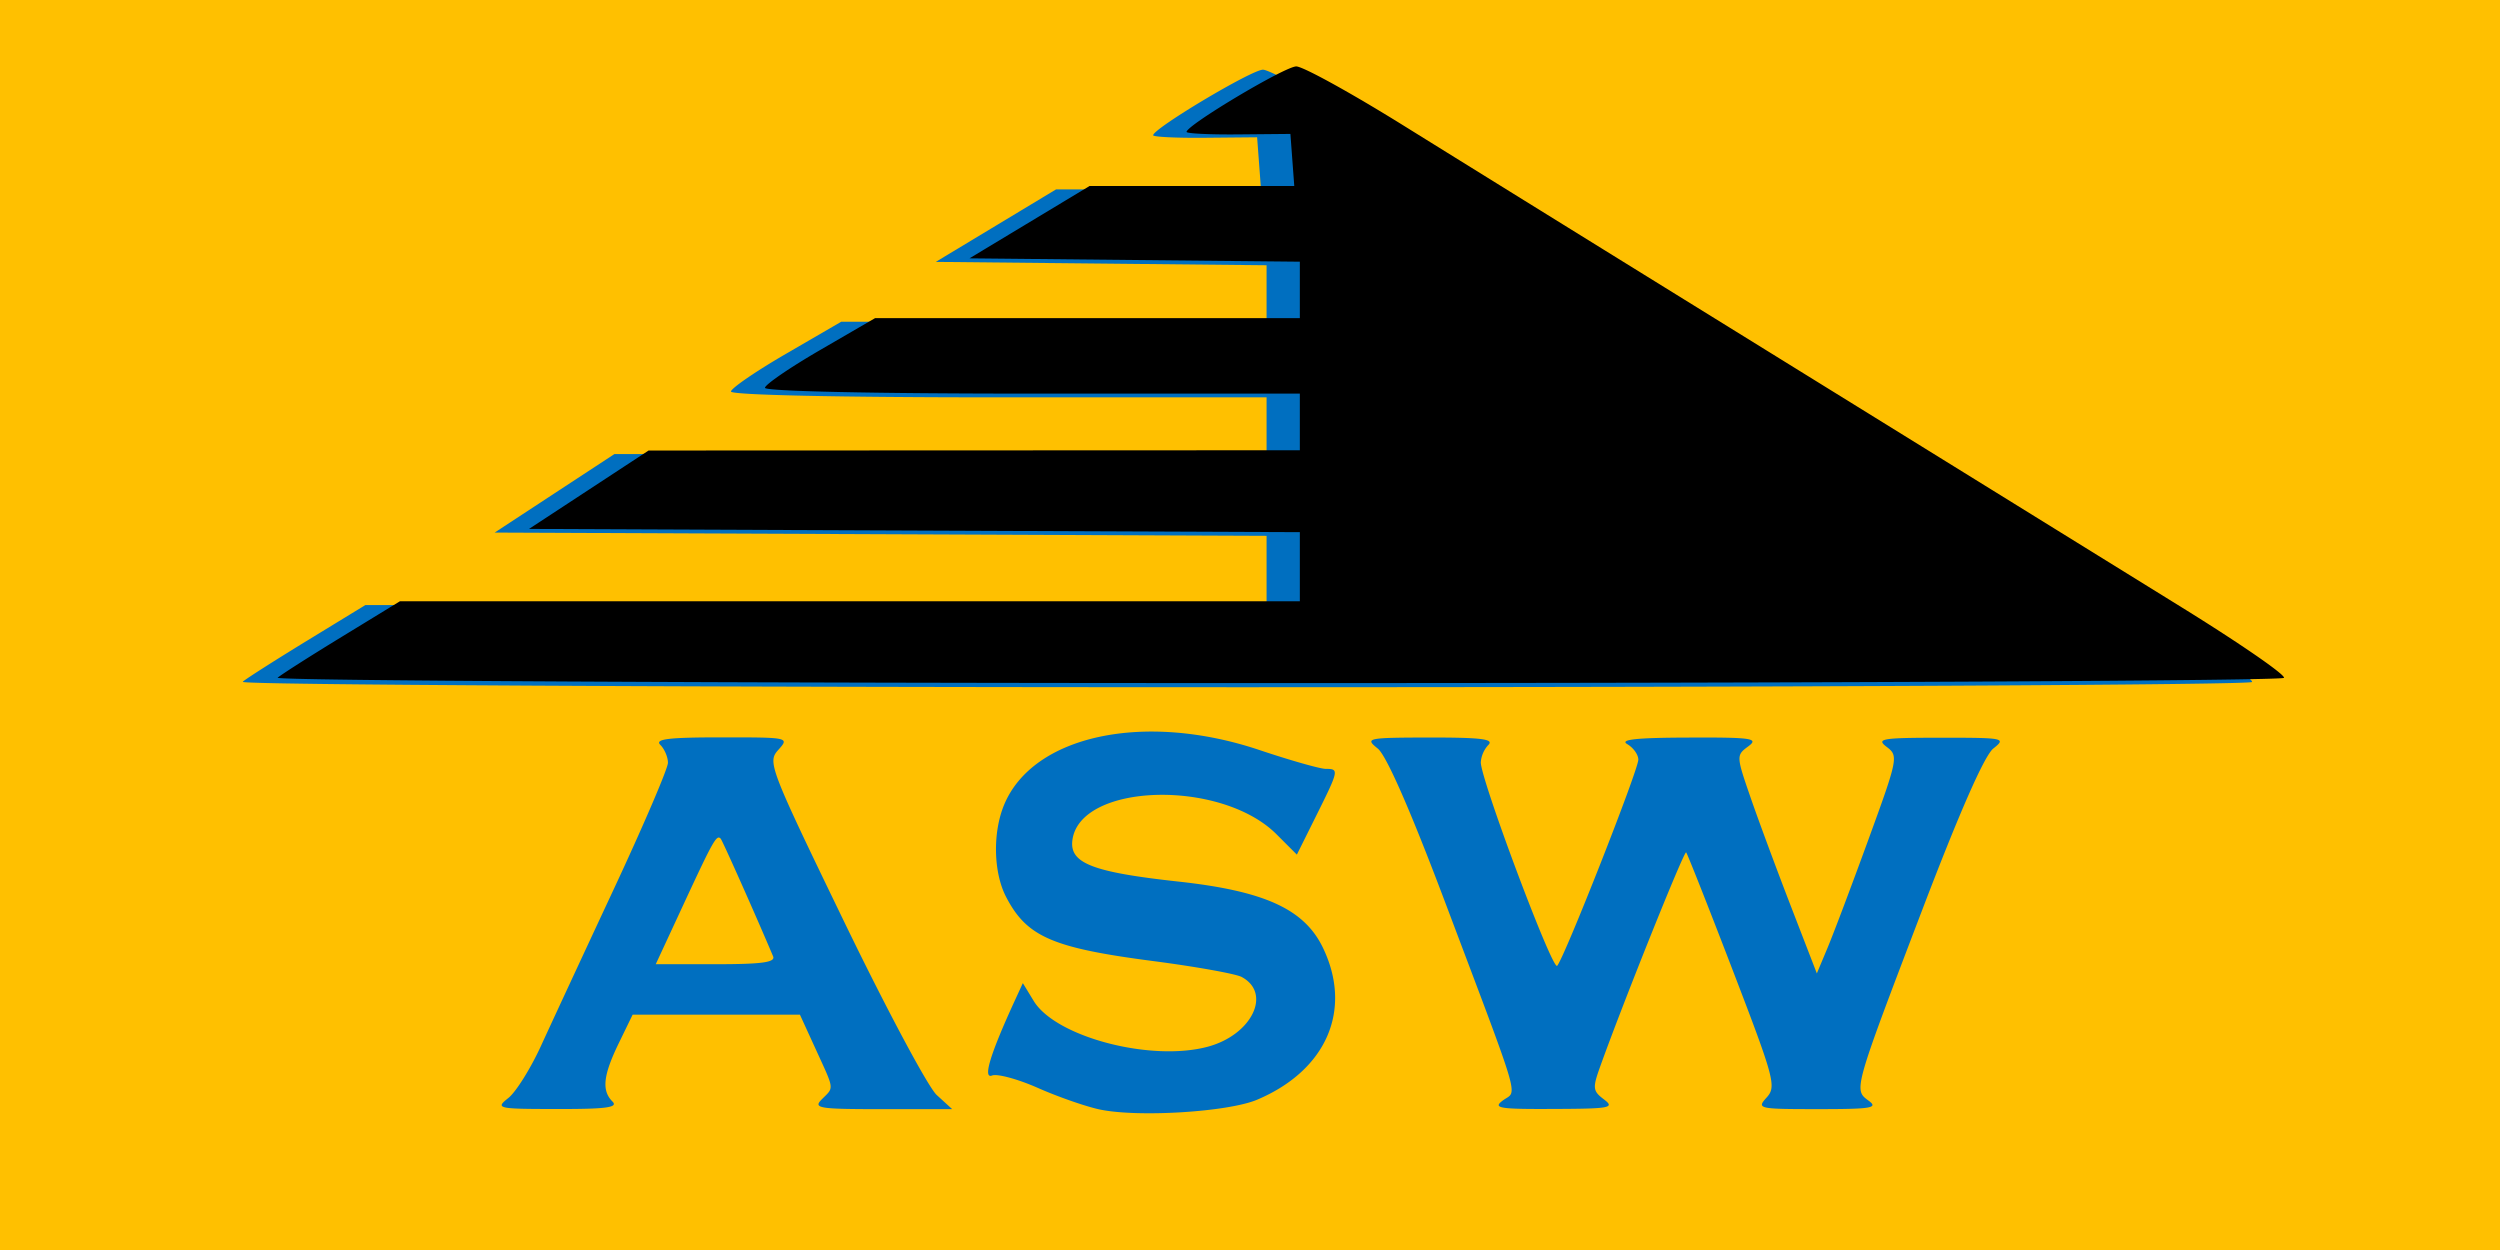 <svg xmlns="http://www.w3.org/2000/svg" width="91.645" height="45.822" viewBox="0 0 85.917 42.958"><defs><clipPath id="a"><path fill="none" stroke="#000" stroke-width=".654" d="M-2634.905 586.838h203.65v64.387h-203.65z"/></clipPath></defs><path fill="#ffc000" d="M0 0h85.917v42.958H0z"/><path d="M37.786 38.128c-.477-.103-1.43-.435-2.117-.739s-1.396-.496-1.575-.427c-.326.125-.066-.73.784-2.58l.274-.595.372.611c.754 1.241 4.033 2.102 5.989 1.573 1.513-.41 2.203-1.837 1.158-2.396-.203-.108-1.571-.354-3.04-.546-3.472-.453-4.347-.836-5.057-2.209-.435-.842-.462-2.212-.063-3.168.996-2.384 4.813-3.202 8.765-1.878 1.067.358 2.095.65 2.286.65.461 0 .453.041-.323 1.6l-.67 1.347-.698-.698c-1.916-1.915-6.782-1.767-7.018.214-.093.78.701 1.088 3.643 1.41 2.964.324 4.325.946 4.965 2.267 1.033 2.135.134 4.218-2.259 5.23-.997.423-4.108.614-5.416.334zm-20.315-.394c.26-.206.762-1.008 1.117-1.782.354-.774 1.482-3.202 2.506-5.396 1.024-2.194 1.861-4.148 1.861-4.342 0-.194-.117-.47-.26-.613-.202-.202.263-.26 2.091-.26 2.33 0 2.347 0 1.962.43-.377.417-.315.58 2.26 5.9 1.457 3.01 2.89 5.692 3.183 5.96l.533.487h-2.41c-2.19 0-2.378-.031-2.069-.34.425-.425.44-.295-.207-1.711l-.548-1.197h-5.748l-.476.98c-.538 1.107-.594 1.63-.216 2.008.202.202-.22.259-1.895.255-2.08 0-2.138-.018-1.684-.379zm9.098-4.868c-.565-1.34-1.736-3.97-1.8-4.042-.139-.154-.253.048-1.258 2.212l-.975 2.101h2.074c1.575 0 2.046-.065 1.959-.27zm25.089 4.947c.49-.359.67.256-2.007-6.841-1.18-3.127-2.004-5.007-2.302-5.247-.448-.36-.381-.374 1.798-.379 1.76 0 2.205.053 2.003.255a.985.985 0 0 0-.26.596c0 .596 2.462 7.164 2.624 6.995.238-.247 2.79-6.728 2.79-7.085 0-.171-.17-.41-.379-.532-.274-.16.31-.222 2.099-.227 2.199-.01 2.43.028 2.057.303-.414.305-.413.33.079 1.753.274.793.9 2.48 1.389 3.746l.89 2.303.361-.862c.2-.474.834-2.154 1.41-3.734 1.018-2.791 1.036-2.881.631-3.187-.372-.282-.178-.315 1.858-.317 2.19 0 2.257.012 1.804.372-.304.243-1.156 2.177-2.433 5.522-2.377 6.23-2.369 6.202-1.852 6.58.343.25.105.29-1.734.29-2.059 0-2.12-.013-1.77-.399.34-.376.273-.627-1.165-4.373-.839-2.186-1.56-4.009-1.602-4.051-.068-.068-2.162 5.15-2.954 7.36-.266.742-.255.839.131 1.13.382.29.214.32-1.73.327-1.903.01-2.105-.028-1.736-.298zM8.348 23.424c.114-.101 1.107-.735 2.207-1.407l2.001-1.223h30.972v-2.379l-13.264-.056L17 18.303l2.057-1.349 2.058-1.349h22.413v-1.949h-9.204c-5.464 0-9.203-.08-9.203-.2 0-.109.852-.694 1.895-1.299l1.894-1.1h14.618V9.116l-5.685-.058L32.16 9l2.066-1.245 2.067-1.246h7.044l-.067-.895-.067-.896-1.787.017c-.982.01-1.786-.03-1.786-.086 0-.231 3.388-2.254 3.775-2.254.23 0 1.887.913 3.681 2.03 1.795 1.115 6.138 3.806 9.651 5.98 7.215 4.463 11.884 7.353 17.152 10.613 1.99 1.232 3.568 2.32 3.506 2.42-.06.098-15.668.18-34.681.18-19.07 0-34.478-.084-34.365-.185z" fill="#006fc0"/><path d="M-2546.436 690.784c-1.379-.296-4.129-1.256-6.111-2.132-1.983-.877-4.028-1.432-4.545-1.234-.94.361-.191-2.106 2.262-7.445l.79-1.719 1.074 1.766c2.177 3.581 11.64 6.066 17.285 4.54 4.367-1.182 6.358-5.302 3.342-6.916-.586-.314-4.534-1.023-8.773-1.576-10.02-1.308-12.547-2.412-14.595-6.376-1.256-2.429-1.334-6.385-.182-9.143 2.876-6.882 13.89-9.241 25.298-5.42 3.078 1.032 6.047 1.876 6.598 1.876 1.331 0 1.307.119-.933 4.619l-1.934 3.887-2.015-2.016c-5.527-5.527-19.571-5.1-20.253.617-.268 2.254 2.022 3.14 10.512 4.07 8.556.935 12.484 2.73 14.331 6.545 2.982 6.16.386 12.172-6.518 15.095-2.88 1.219-11.859 1.771-15.633.962zm-58.632-1.137c.748-.594 2.198-2.908 3.222-5.142a3546.88 3546.88 0 0 1 7.233-15.575c2.955-6.332 5.372-11.971 5.372-12.532 0-.56-.338-1.356-.75-1.768-.583-.584.758-.75 6.034-.75 6.725 0 6.775.01 5.663 1.239-1.09 1.204-.909 1.677 6.524 17.031 4.205 8.686 8.338 16.425 9.184 17.198l1.54 1.407h-6.955c-6.322 0-6.865-.09-5.972-.982 1.225-1.226 1.27-.85-.599-4.937l-1.58-3.456h-16.59l-1.375 2.829c-1.552 3.195-1.714 4.705-.624 5.796.583.583-.632.747-5.469.736-6.001-.013-6.171-.052-4.858-1.094zm26.257-14.049c-1.63-3.868-5.01-11.46-5.196-11.666-.399-.444-.73.138-3.628 6.383l-2.815 6.065h5.984c4.546 0 5.905-.188 5.655-.782zm72.41 14.277c1.416-1.036 1.937.739-5.79-19.745-3.405-9.025-5.786-14.45-6.647-15.143-1.291-1.04-1.1-1.08 5.19-1.093 5.08-.011 6.365.152 5.782.736-.412.412-.751 1.186-.753 1.718-.01 1.722 7.108 20.678 7.577 20.19.686-.712 8.051-19.418 8.051-20.448 0-.494-.492-1.185-1.094-1.535-.79-.46.894-.643 6.057-.656 6.346-.017 7.014.082 5.938.874-1.196.881-1.193.952.227 5.059.792 2.29 2.596 7.156 4.008 10.812l2.567 6.648 1.046-2.488c.574-1.368 2.405-6.217 4.068-10.777 2.938-8.057 2.989-8.316 1.822-9.199-1.076-.813-.515-.91 5.361-.915 6.323-.01 6.513.033 5.208 1.074-.88.702-3.338 6.282-7.022 15.938-6.86 17.98-6.838 17.899-5.346 18.99.99.724.302.84-5.005.84-5.941 0-6.118-.04-5.11-1.153.983-1.087.79-1.812-3.36-12.623-2.421-6.308-4.502-11.57-4.625-11.692-.195-.196-6.239 14.866-8.525 21.245-.767 2.14-.735 2.42.38 3.262 1.1.832.615.923-4.996.94-5.492.019-6.073-.081-5.01-.86zm-124.996-41.528c.326-.293 3.192-2.121 6.368-4.062l5.775-3.53h89.388v-6.866l-38.281-.16-38.282-.162 5.938-3.893 5.938-3.894 32.343-.013 32.344-.013v-5.625h-26.563c-15.77 0-26.562-.233-26.562-.575 0-.317 2.46-2.004 5.469-3.75l5.468-3.174h42.188v-5.605l-16.406-.166-16.407-.167 5.965-3.594 5.965-3.594h20.33l-.192-2.585-.192-2.585-5.157.048c-2.836.027-5.156-.085-5.156-.249 0-.667 9.778-6.504 10.896-6.504.664 0 5.445 2.635 10.625 5.855 5.179 3.22 17.713 10.989 27.854 17.262 20.822 12.882 34.299 21.222 49.503 30.632 5.742 3.554 10.296 6.696 10.12 6.982-.177.286-45.22.52-100.097.52-55.04 0-99.51-.24-99.182-.533z" clip-path="url(#a)" transform="translate(920.005 -201.037) scale(.346)"/></svg>